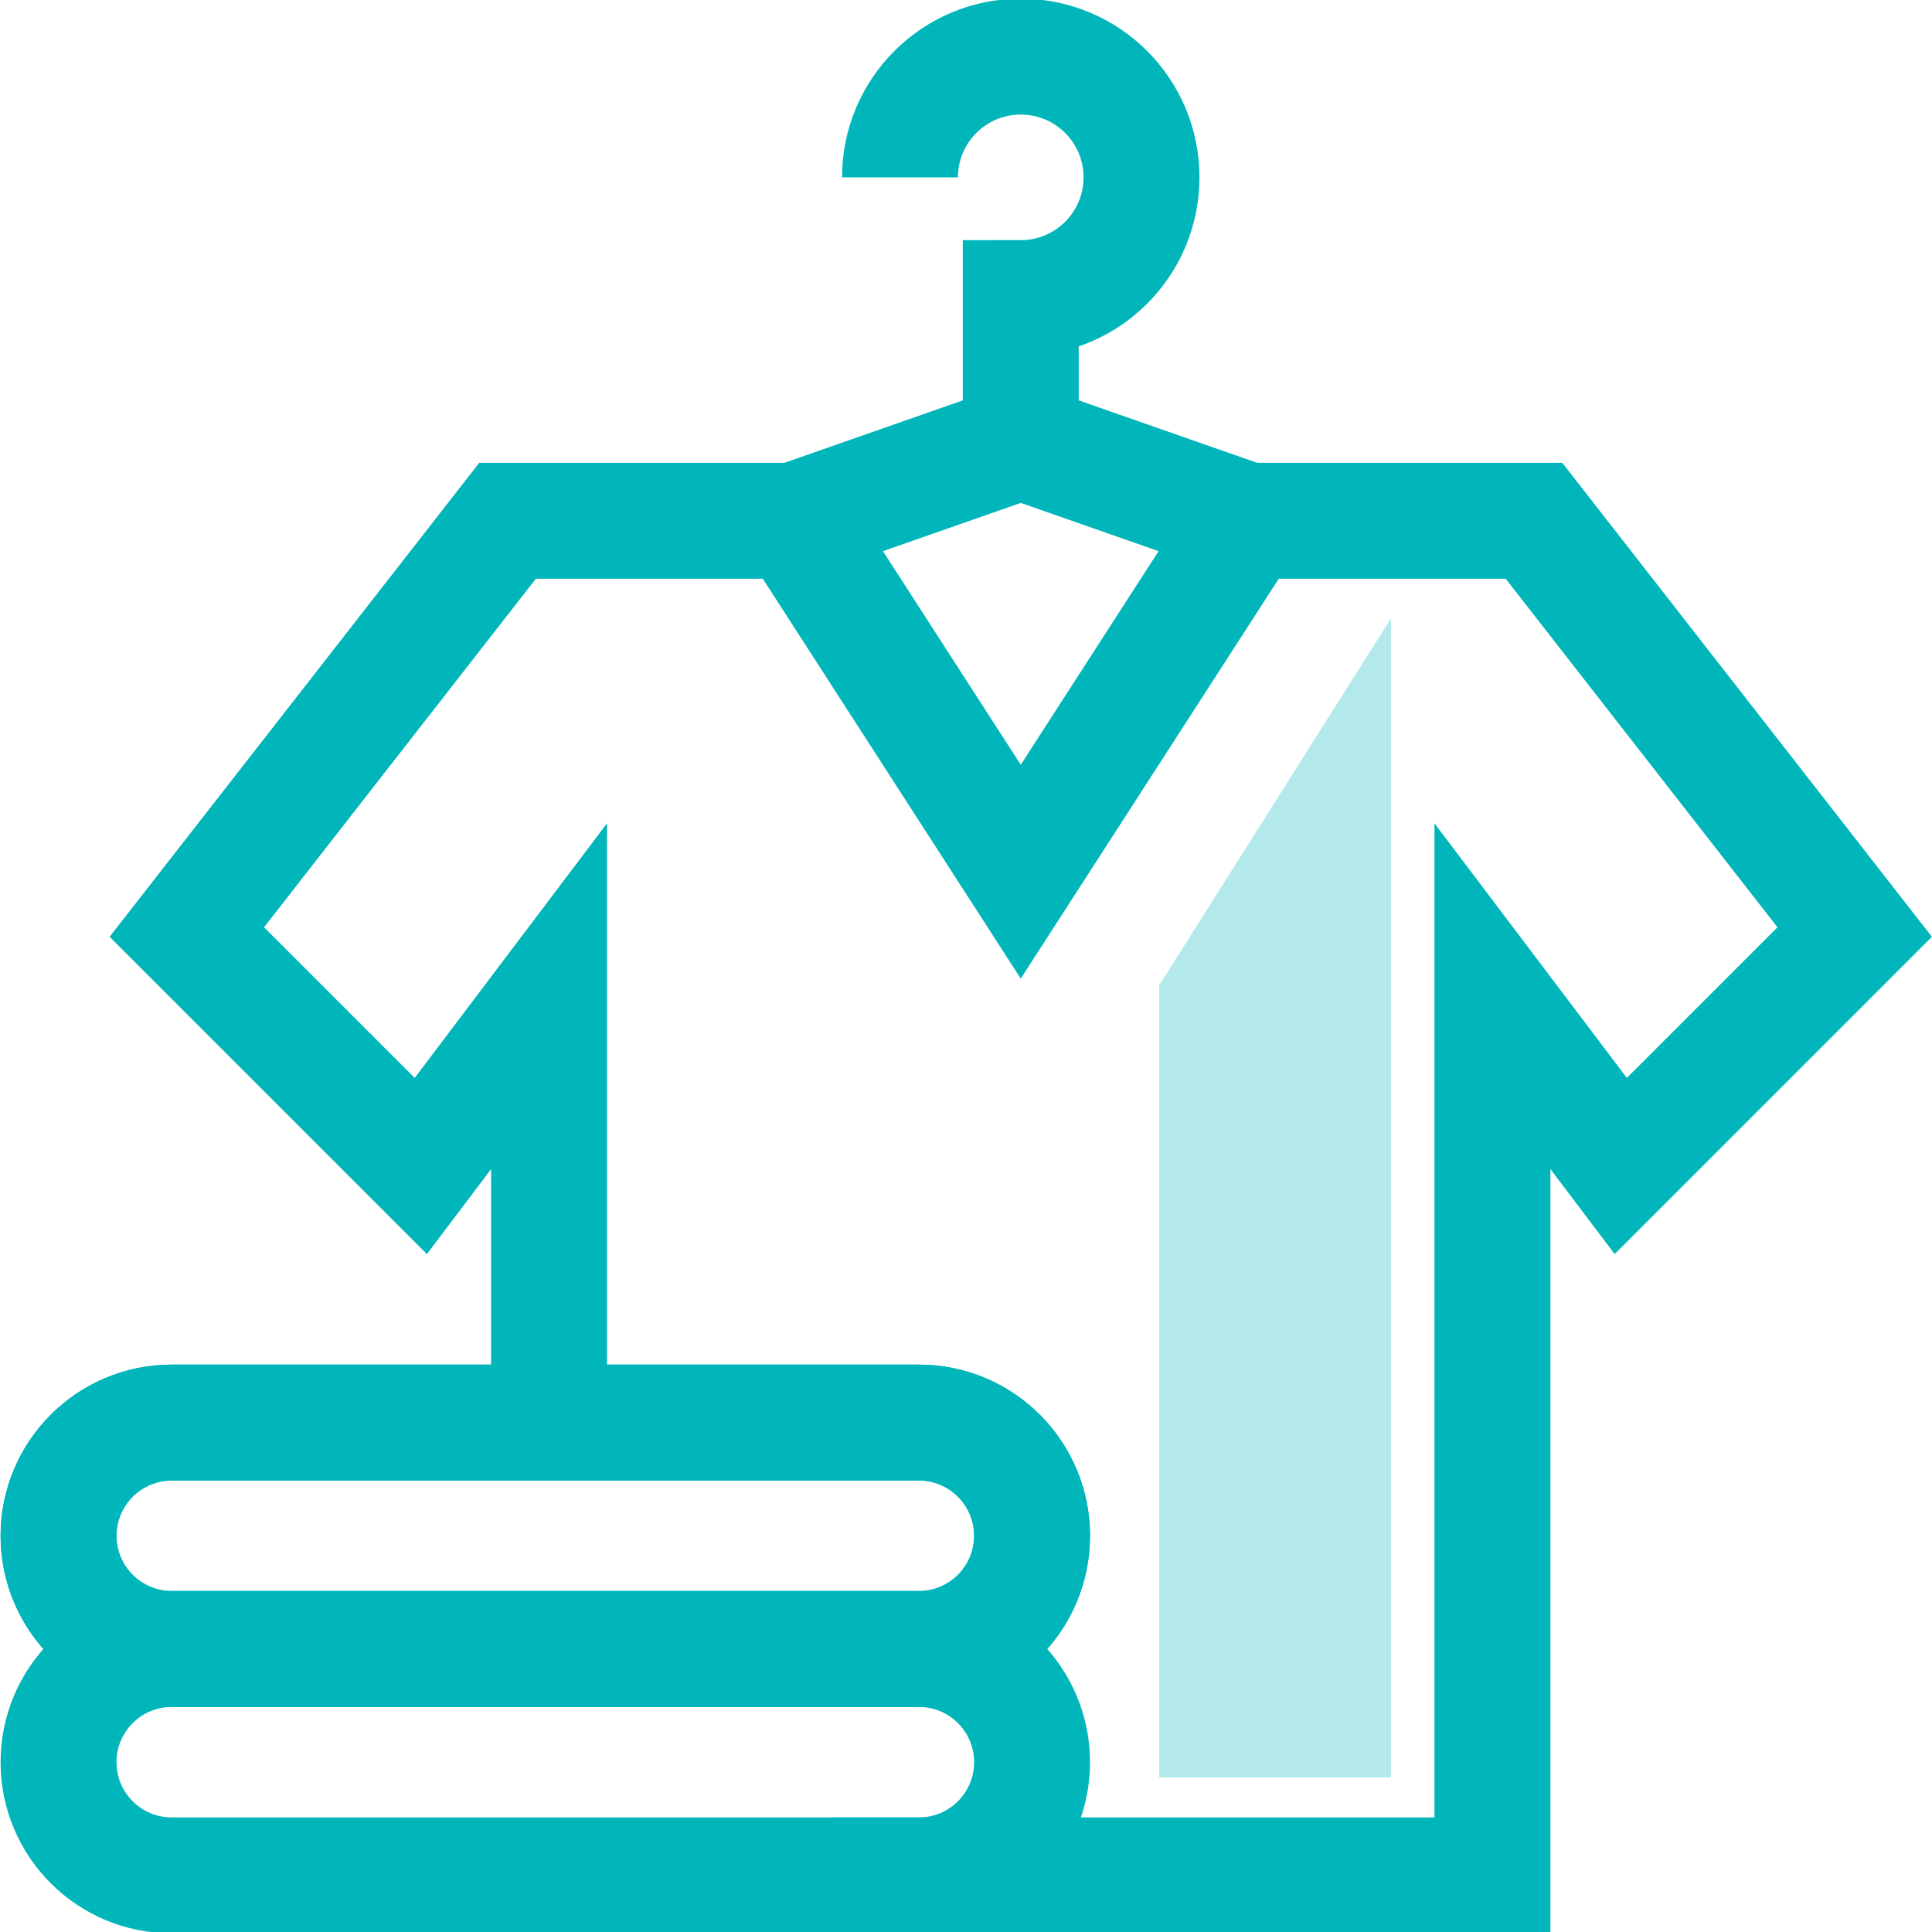 <svg width="50" height="50" viewBox="0 0 50 50" fill="none" xmlns="http://www.w3.org/2000/svg">
<g clip-path="url(#clip0_1437_12243)">
<path d="M20.558 13.477H13.136L4.835 24.121L10.89 30.176L14.21 25.781V36.621" stroke="#00B6BA" stroke-width="3" stroke-miterlimit="10"/>
<path d="M32.277 13.477L26.417 11.426L20.558 13.477" stroke="#00B6BA" stroke-width="3" stroke-miterlimit="10"/>
<path d="M21.534 48.535H38.624V25.781L41.945 30.176L47.999 24.121L39.699 13.477H32.277" stroke="#00B6BA" stroke-width="3" stroke-miterlimit="10"/>
<path d="M20.558 13.477L26.417 22.559L32.277 13.477" stroke="#00B6BA" stroke-width="3" stroke-miterlimit="10"/>
<path d="M26.417 11.426V7.715C28.143 7.715 29.542 6.316 29.542 4.59C29.542 2.864 28.143 1.465 26.417 1.465C24.691 1.465 23.292 2.864 23.292 4.59" stroke="#00B6BA" stroke-width="3" stroke-miterlimit="10"/>
<path d="M23.78 48.535H4.445C2.827 48.535 1.515 47.224 1.515 45.605C1.515 43.987 2.827 42.676 4.445 42.676H23.78C25.399 42.676 26.71 43.987 26.71 45.605C26.71 47.224 25.399 48.535 23.78 48.535Z" stroke="#00B6BA" stroke-width="3" stroke-miterlimit="10"/>
<path d="M23.78 42.676H4.445C2.827 42.676 1.515 41.364 1.515 39.746C1.515 38.128 2.827 36.816 4.445 36.816H23.78C25.399 36.816 26.71 38.128 26.71 39.746C26.71 41.364 25.399 42.676 23.78 42.676Z" stroke="#00B6BA" stroke-width="3" stroke-miterlimit="10"/>
<path d="M23.78 42.676H4.445C2.827 42.676 1.515 41.364 1.515 39.746C1.515 38.128 2.827 36.816 4.445 36.816H23.78C25.399 36.816 26.71 38.128 26.71 39.746C26.71 41.364 25.399 42.676 23.78 42.676Z" stroke="#00B6BA" stroke-width="3" stroke-miterlimit="10"/>
<path opacity="0.3" d="M30 25.5L36 16V46H30V25.5Z" fill="#00B6BA"/>
</g>
<defs>
<clipPath id="clip0_1437_12243">
<rect width="50" height="50" fill="white"/>
</clipPath>
</defs>
</svg>
